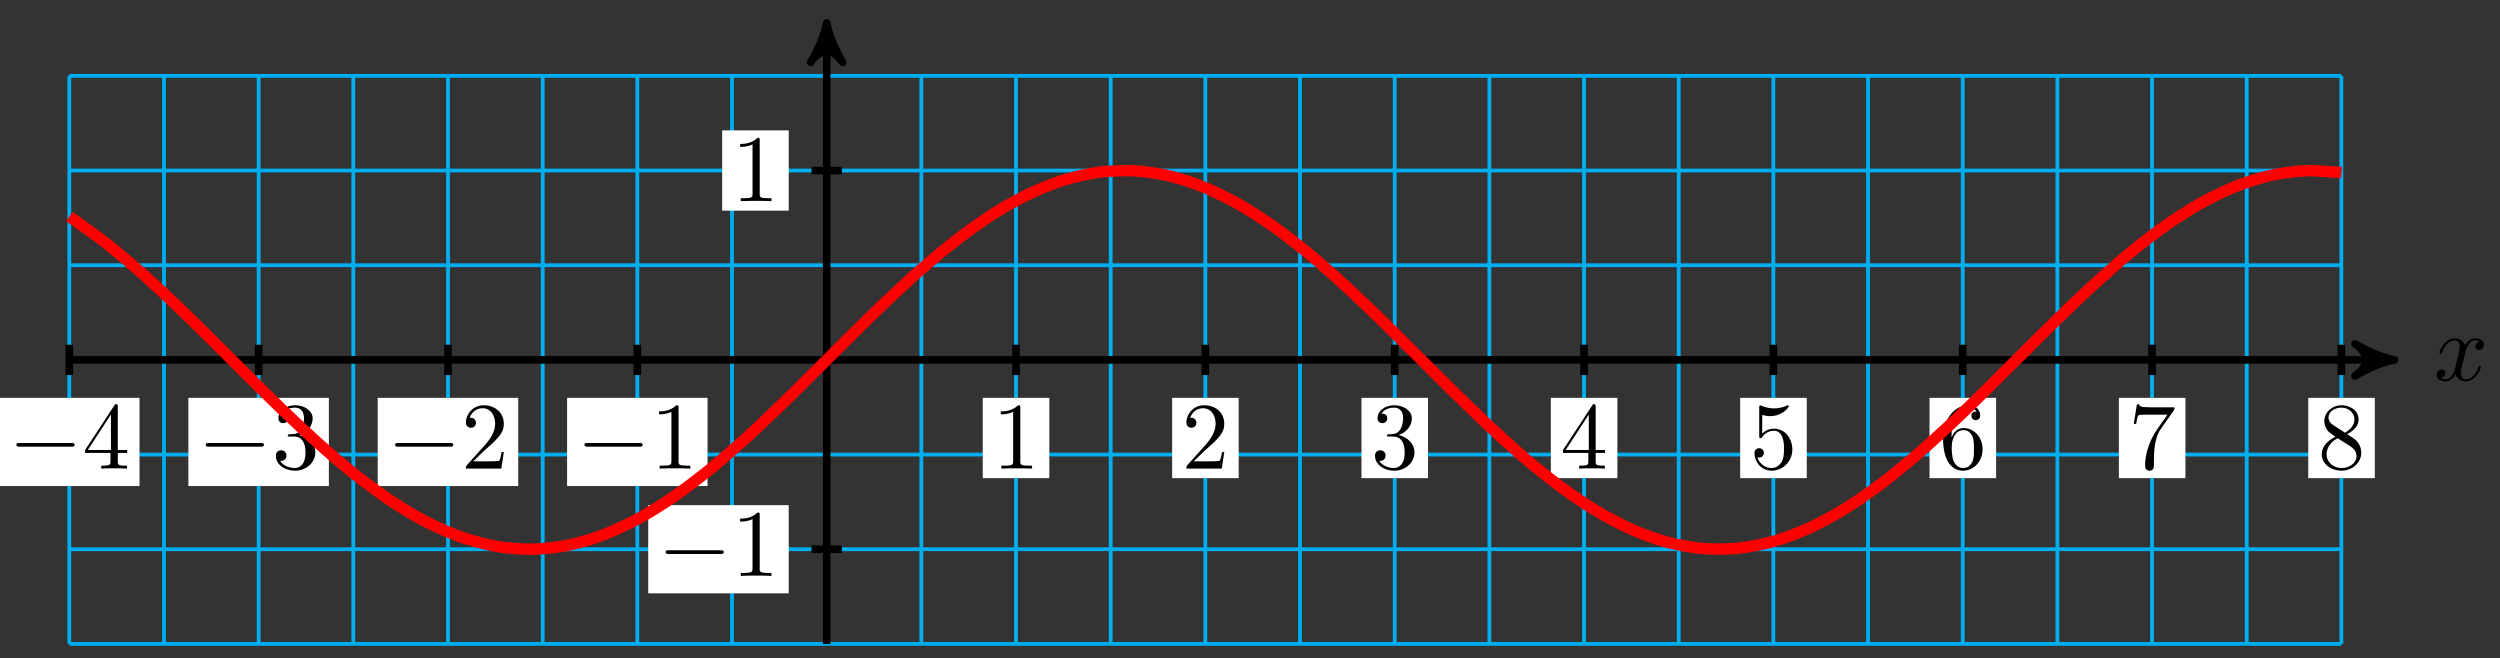 <?xml version="1.0" encoding="UTF-8"?>
<svg xmlns="http://www.w3.org/2000/svg" xmlns:xlink="http://www.w3.org/1999/xlink" width="262pt" height="69pt" viewBox="0 0 262 69" version="1.1">
<rect x="0" y="0" width="262" height="69" fill="#333333" stroke="none"/>
<defs>
<g>
<symbol overflow="visible" id="glyph0-0">
<path style="stroke:none;" d=""/>
</symbol>
<symbol overflow="visible" id="glyph0-1">
<path style="stroke:none;" d="M 3.328 -3.016 C 3.391 -3.266 3.625 -4.188 4.312 -4.188 C 4.359 -4.188 4.609 -4.188 4.812 -4.062 C 4.531 -4 4.344 -3.766 4.344 -3.516 C 4.344 -3.359 4.453 -3.172 4.719 -3.172 C 4.938 -3.172 5.25 -3.344 5.25 -3.75 C 5.25 -4.266 4.672 -4.406 4.328 -4.406 C 3.75 -4.406 3.406 -3.875 3.281 -3.656 C 3.031 -4.312 2.5 -4.406 2.203 -4.406 C 1.172 -4.406 0.594 -3.125 0.594 -2.875 C 0.594 -2.766 0.703 -2.766 0.719 -2.766 C 0.797 -2.766 0.828 -2.797 0.844 -2.875 C 1.188 -3.938 1.844 -4.188 2.188 -4.188 C 2.375 -4.188 2.719 -4.094 2.719 -3.516 C 2.719 -3.203 2.547 -2.547 2.188 -1.141 C 2.031 -0.531 1.672 -0.109 1.234 -0.109 C 1.172 -0.109 0.953 -0.109 0.734 -0.234 C 0.984 -0.297 1.203 -0.5 1.203 -0.781 C 1.203 -1.047 0.984 -1.125 0.844 -1.125 C 0.531 -1.125 0.297 -0.875 0.297 -0.547 C 0.297 -0.094 0.781 0.109 1.219 0.109 C 1.891 0.109 2.25 -0.594 2.266 -0.641 C 2.391 -0.281 2.75 0.109 3.344 0.109 C 4.375 0.109 4.938 -1.172 4.938 -1.422 C 4.938 -1.531 4.859 -1.531 4.828 -1.531 C 4.734 -1.531 4.719 -1.484 4.688 -1.422 C 4.359 -0.344 3.688 -0.109 3.375 -0.109 C 2.984 -0.109 2.828 -0.422 2.828 -0.766 C 2.828 -0.984 2.875 -1.203 2.984 -1.641 Z M 3.328 -3.016 "/>
</symbol>
<symbol overflow="visible" id="glyph1-0">
<path style="stroke:none;" d=""/>
</symbol>
<symbol overflow="visible" id="glyph1-1">
<path style="stroke:none;" d="M 6.562 -2.297 C 6.734 -2.297 6.922 -2.297 6.922 -2.5 C 6.922 -2.688 6.734 -2.688 6.562 -2.688 L 1.172 -2.688 C 1 -2.688 0.828 -2.688 0.828 -2.5 C 0.828 -2.297 1 -2.297 1.172 -2.297 Z M 6.562 -2.297 "/>
</symbol>
<symbol overflow="visible" id="glyph2-0">
<path style="stroke:none;" d=""/>
</symbol>
<symbol overflow="visible" id="glyph2-1">
<path style="stroke:none;" d="M 2.938 -1.641 L 2.938 -0.781 C 2.938 -0.422 2.906 -0.312 2.172 -0.312 L 1.969 -0.312 L 1.969 0 C 2.375 -0.031 2.891 -0.031 3.312 -0.031 C 3.734 -0.031 4.25 -0.031 4.672 0 L 4.672 -0.312 L 4.453 -0.312 C 3.719 -0.312 3.703 -0.422 3.703 -0.781 L 3.703 -1.641 L 4.688 -1.641 L 4.688 -1.953 L 3.703 -1.953 L 3.703 -6.484 C 3.703 -6.688 3.703 -6.75 3.531 -6.75 C 3.453 -6.75 3.422 -6.75 3.344 -6.625 L 0.281 -1.953 L 0.281 -1.641 Z M 2.984 -1.953 L 0.562 -1.953 L 2.984 -5.672 Z M 2.984 -1.953 "/>
</symbol>
<symbol overflow="visible" id="glyph2-2">
<path style="stroke:none;" d="M 2.891 -3.516 C 3.703 -3.781 4.281 -4.469 4.281 -5.266 C 4.281 -6.078 3.406 -6.641 2.453 -6.641 C 1.453 -6.641 0.688 -6.047 0.688 -5.281 C 0.688 -4.953 0.906 -4.766 1.203 -4.766 C 1.5 -4.766 1.703 -4.984 1.703 -5.281 C 1.703 -5.766 1.234 -5.766 1.094 -5.766 C 1.391 -6.266 2.047 -6.391 2.406 -6.391 C 2.828 -6.391 3.375 -6.172 3.375 -5.281 C 3.375 -5.156 3.344 -4.578 3.094 -4.141 C 2.797 -3.656 2.453 -3.625 2.203 -3.625 C 2.125 -3.609 1.891 -3.594 1.812 -3.594 C 1.734 -3.578 1.672 -3.562 1.672 -3.469 C 1.672 -3.359 1.734 -3.359 1.906 -3.359 L 2.344 -3.359 C 3.156 -3.359 3.531 -2.688 3.531 -1.703 C 3.531 -0.344 2.844 -0.062 2.406 -0.062 C 1.969 -0.062 1.219 -0.234 0.875 -0.812 C 1.219 -0.766 1.531 -0.984 1.531 -1.359 C 1.531 -1.719 1.266 -1.922 0.984 -1.922 C 0.734 -1.922 0.422 -1.781 0.422 -1.344 C 0.422 -0.438 1.344 0.219 2.438 0.219 C 3.656 0.219 4.562 -0.688 4.562 -1.703 C 4.562 -2.516 3.922 -3.297 2.891 -3.516 Z M 2.891 -3.516 "/>
</symbol>
<symbol overflow="visible" id="glyph2-3">
<path style="stroke:none;" d="M 1.266 -0.766 L 2.328 -1.797 C 3.875 -3.172 4.469 -3.703 4.469 -4.703 C 4.469 -5.844 3.578 -6.641 2.359 -6.641 C 1.234 -6.641 0.5 -5.719 0.5 -4.828 C 0.5 -4.281 1 -4.281 1.031 -4.281 C 1.203 -4.281 1.547 -4.391 1.547 -4.812 C 1.547 -5.062 1.359 -5.328 1.016 -5.328 C 0.938 -5.328 0.922 -5.328 0.891 -5.312 C 1.109 -5.969 1.656 -6.328 2.234 -6.328 C 3.141 -6.328 3.562 -5.516 3.562 -4.703 C 3.562 -3.906 3.078 -3.125 2.516 -2.5 L 0.609 -0.375 C 0.5 -0.266 0.5 -0.234 0.5 0 L 4.203 0 L 4.469 -1.734 L 4.234 -1.734 C 4.172 -1.438 4.109 -1 4 -0.844 C 3.938 -0.766 3.281 -0.766 3.062 -0.766 Z M 1.266 -0.766 "/>
</symbol>
<symbol overflow="visible" id="glyph2-4">
<path style="stroke:none;" d="M 2.938 -6.375 C 2.938 -6.625 2.938 -6.641 2.703 -6.641 C 2.078 -6 1.203 -6 0.891 -6 L 0.891 -5.688 C 1.094 -5.688 1.672 -5.688 2.188 -5.953 L 2.188 -0.781 C 2.188 -0.422 2.156 -0.312 1.266 -0.312 L 0.953 -0.312 L 0.953 0 C 1.297 -0.031 2.156 -0.031 2.562 -0.031 C 2.953 -0.031 3.828 -0.031 4.172 0 L 4.172 -0.312 L 3.859 -0.312 C 2.953 -0.312 2.938 -0.422 2.938 -0.781 Z M 2.938 -6.375 "/>
</symbol>
<symbol overflow="visible" id="glyph2-5">
<path style="stroke:none;" d="M 4.469 -2 C 4.469 -3.188 3.656 -4.188 2.578 -4.188 C 2.109 -4.188 1.672 -4.031 1.312 -3.672 L 1.312 -5.625 C 1.516 -5.562 1.844 -5.5 2.156 -5.5 C 3.391 -5.5 4.094 -6.406 4.094 -6.531 C 4.094 -6.594 4.062 -6.641 3.984 -6.641 C 3.984 -6.641 3.953 -6.641 3.906 -6.609 C 3.703 -6.516 3.219 -6.312 2.547 -6.312 C 2.156 -6.312 1.688 -6.391 1.219 -6.594 C 1.141 -6.625 1.125 -6.625 1.109 -6.625 C 1 -6.625 1 -6.547 1 -6.391 L 1 -3.438 C 1 -3.266 1 -3.188 1.141 -3.188 C 1.219 -3.188 1.234 -3.203 1.281 -3.266 C 1.391 -3.422 1.75 -3.969 2.562 -3.969 C 3.078 -3.969 3.328 -3.516 3.406 -3.328 C 3.562 -2.953 3.594 -2.578 3.594 -2.078 C 3.594 -1.719 3.594 -1.125 3.344 -0.703 C 3.109 -0.312 2.734 -0.062 2.281 -0.062 C 1.562 -0.062 0.984 -0.594 0.812 -1.172 C 0.844 -1.172 0.875 -1.156 0.984 -1.156 C 1.312 -1.156 1.484 -1.406 1.484 -1.641 C 1.484 -1.891 1.312 -2.141 0.984 -2.141 C 0.844 -2.141 0.5 -2.062 0.5 -1.609 C 0.5 -0.75 1.188 0.219 2.297 0.219 C 3.453 0.219 4.469 -0.734 4.469 -2 Z M 4.469 -2 "/>
</symbol>
<symbol overflow="visible" id="glyph2-6">
<path style="stroke:none;" d="M 1.312 -3.266 L 1.312 -3.516 C 1.312 -6.031 2.547 -6.391 3.062 -6.391 C 3.297 -6.391 3.719 -6.328 3.938 -5.984 C 3.781 -5.984 3.391 -5.984 3.391 -5.547 C 3.391 -5.234 3.625 -5.078 3.844 -5.078 C 4 -5.078 4.312 -5.172 4.312 -5.562 C 4.312 -6.156 3.875 -6.641 3.047 -6.641 C 1.766 -6.641 0.422 -5.359 0.422 -3.156 C 0.422 -0.484 1.578 0.219 2.5 0.219 C 3.609 0.219 4.562 -0.719 4.562 -2.031 C 4.562 -3.297 3.672 -4.25 2.562 -4.25 C 1.891 -4.25 1.516 -3.75 1.312 -3.266 Z M 2.5 -0.062 C 1.875 -0.062 1.578 -0.656 1.516 -0.812 C 1.328 -1.281 1.328 -2.078 1.328 -2.25 C 1.328 -3.031 1.656 -4.031 2.547 -4.031 C 2.719 -4.031 3.172 -4.031 3.484 -3.406 C 3.656 -3.047 3.656 -2.531 3.656 -2.047 C 3.656 -1.562 3.656 -1.062 3.484 -0.703 C 3.188 -0.109 2.734 -0.062 2.5 -0.062 Z M 2.5 -0.062 "/>
</symbol>
<symbol overflow="visible" id="glyph2-7">
<path style="stroke:none;" d="M 4.75 -6.078 C 4.828 -6.188 4.828 -6.203 4.828 -6.422 L 2.406 -6.422 C 1.203 -6.422 1.172 -6.547 1.141 -6.734 L 0.891 -6.734 L 0.562 -4.688 L 0.812 -4.688 C 0.844 -4.844 0.922 -5.469 1.062 -5.594 C 1.125 -5.656 1.906 -5.656 2.031 -5.656 L 4.094 -5.656 C 3.984 -5.5 3.203 -4.406 2.984 -4.078 C 2.078 -2.734 1.75 -1.344 1.75 -0.328 C 1.75 -0.234 1.75 0.219 2.219 0.219 C 2.672 0.219 2.672 -0.234 2.672 -0.328 L 2.672 -0.844 C 2.672 -1.391 2.703 -1.938 2.781 -2.469 C 2.828 -2.703 2.953 -3.562 3.406 -4.172 Z M 4.75 -6.078 "/>
</symbol>
<symbol overflow="visible" id="glyph2-8">
<path style="stroke:none;" d="M 1.625 -4.562 C 1.172 -4.859 1.125 -5.188 1.125 -5.359 C 1.125 -5.969 1.781 -6.391 2.484 -6.391 C 3.203 -6.391 3.844 -5.875 3.844 -5.156 C 3.844 -4.578 3.453 -4.109 2.859 -3.766 Z M 3.078 -3.609 C 3.797 -3.984 4.281 -4.5 4.281 -5.156 C 4.281 -6.078 3.406 -6.641 2.5 -6.641 C 1.5 -6.641 0.688 -5.906 0.688 -4.969 C 0.688 -4.797 0.703 -4.344 1.125 -3.875 C 1.234 -3.766 1.609 -3.516 1.859 -3.344 C 1.281 -3.047 0.422 -2.5 0.422 -1.5 C 0.422 -0.453 1.438 0.219 2.484 0.219 C 3.609 0.219 4.562 -0.609 4.562 -1.672 C 4.562 -2.031 4.453 -2.484 4.062 -2.906 C 3.875 -3.109 3.719 -3.203 3.078 -3.609 Z M 2.078 -3.188 L 3.312 -2.406 C 3.594 -2.219 4.062 -1.922 4.062 -1.312 C 4.062 -0.578 3.312 -0.062 2.5 -0.062 C 1.641 -0.062 0.922 -0.672 0.922 -1.5 C 0.922 -2.078 1.234 -2.719 2.078 -3.188 Z M 2.078 -3.188 "/>
</symbol>
</g>
</defs>
<g id="surface1">
<path style="fill:none;stroke-width:0.399;stroke-linecap:butt;stroke-linejoin:miter;stroke:rgb(0%,67.839%,93.729%);stroke-opacity:1;stroke-miterlimit:10;" d="M -79.371 -29.764 L 158.74 -29.764 M -79.371 -19.842 L 158.74 -19.842 M -79.371 -9.921 L 158.74 -9.921 M -79.371 0.001 L 158.74 0.001 M -79.371 9.922 L 158.74 9.922 M -79.371 19.844 L 158.74 19.844 M -79.371 29.766 L 158.74 29.766 M -79.371 -29.764 L -79.371 29.766 M -69.45 -29.764 L -69.45 29.766 M -59.529 -29.764 L -59.529 29.766 M -49.608 -29.764 L -49.608 29.766 M -39.683 -29.764 L -39.683 29.766 M -29.762 -29.764 L -29.762 29.766 M -19.842 -29.764 L -19.842 29.766 M -9.921 -29.764 L -9.921 29.766 M 0 -29.764 L 0 29.766 M 9.921 -29.764 L 9.921 29.766 M 19.842 -29.764 L 19.842 29.766 M 29.763 -29.764 L 29.763 29.766 M 39.684 -29.764 L 39.684 29.766 M 49.605 -29.764 L 49.605 29.766 M 59.526 -29.764 L 59.526 29.766 M 69.451 -29.764 L 69.451 29.766 M 79.372 -29.764 L 79.372 29.766 M 89.293 -29.764 L 89.293 29.766 M 99.214 -29.764 L 99.214 29.766 M 109.135 -29.764 L 109.135 29.766 M 119.056 -29.764 L 119.056 29.766 M 128.977 -29.764 L 128.977 29.766 M 138.898 -29.764 L 138.898 29.766 M 148.819 -29.764 L 148.819 29.766 M 158.74 -29.764 L 158.74 29.766 " transform="matrix(1,0,0,-1,86.636,37.716)"/>
<path style="fill:none;stroke-width:0.797;stroke-linecap:butt;stroke-linejoin:miter;stroke:rgb(0%,0%,0%);stroke-opacity:1;stroke-miterlimit:10;" d="M -79.371 0.001 L 163.259 0.001 " transform="matrix(1,0,0,-1,86.636,37.716)"/>
<path style="fill-rule:nonzero;fill:rgb(0%,0%,0%);fill-opacity:1;stroke-width:0.797;stroke-linecap:butt;stroke-linejoin:round;stroke:rgb(0%,0%,0%);stroke-opacity:1;stroke-miterlimit:10;" d="M 1.035 0.001 C -0.258 0.259 -1.555 0.778 -3.11 1.684 C -1.555 0.516 -1.555 -0.519 -3.11 -1.683 C -1.555 -0.777 -0.258 -0.261 1.035 0.001 Z M 1.035 0.001 " transform="matrix(1,0,0,-1,249.911,37.716)"/>
<g style="fill:rgb(0%,0%,0%);fill-opacity:1;">
  <use xlink:href="#glyph0-1" x="255.064" y="39.861"/>
</g>
<path style="fill:none;stroke-width:0.797;stroke-linecap:butt;stroke-linejoin:miter;stroke:rgb(0%,0%,0%);stroke-opacity:1;stroke-miterlimit:10;" d="M 0 -29.764 L 0 34.281 " transform="matrix(1,0,0,-1,86.636,37.716)"/>
<path style="fill-rule:nonzero;fill:rgb(0%,0%,0%);fill-opacity:1;stroke-width:0.797;stroke-linecap:butt;stroke-linejoin:round;stroke:rgb(0%,0%,0%);stroke-opacity:1;stroke-miterlimit:10;" d="M 1.038 -0 C -0.259 0.257 -1.556 0.777 -3.107 1.683 C -1.556 0.519 -1.556 -0.52 -3.107 -1.684 C -1.556 -0.778 -0.259 -0.258 1.038 -0 Z M 1.038 -0 " transform="matrix(0,-1,-1,0,86.636,3.432)"/>
<path style="fill:none;stroke-width:0.797;stroke-linecap:butt;stroke-linejoin:miter;stroke:rgb(0%,0%,0%);stroke-opacity:1;stroke-miterlimit:10;" d="M -79.371 1.587 L -79.371 -1.589 " transform="matrix(1,0,0,-1,86.636,37.716)"/>
<path style=" stroke:none;fill-rule:nonzero;fill:rgb(100%,100%,100%);fill-opacity:1;" d="M -0.105 50.938 L 14.621 50.938 L 14.621 41.695 L -0.105 41.695 Z M -0.105 50.938 "/>
<g style="fill:rgb(0%,0%,0%);fill-opacity:1;">
  <use xlink:href="#glyph1-1" x="0.893" y="49.111"/>
</g>
<g style="fill:rgb(0%,0%,0%);fill-opacity:1;">
  <use xlink:href="#glyph2-1" x="8.641" y="49.111"/>
</g>
<path style="fill:none;stroke-width:0.797;stroke-linecap:butt;stroke-linejoin:miter;stroke:rgb(0%,0%,0%);stroke-opacity:1;stroke-miterlimit:10;" d="M -59.529 1.587 L -59.529 -1.589 " transform="matrix(1,0,0,-1,86.636,37.716)"/>
<path style=" stroke:none;fill-rule:nonzero;fill:rgb(100%,100%,100%);fill-opacity:1;" d="M 19.742 50.938 L 34.465 50.938 L 34.465 41.695 L 19.742 41.695 Z M 19.742 50.938 "/>
<g style="fill:rgb(0%,0%,0%);fill-opacity:1;">
  <use xlink:href="#glyph1-1" x="20.737" y="49.111"/>
</g>
<g style="fill:rgb(0%,0%,0%);fill-opacity:1;">
  <use xlink:href="#glyph2-2" x="28.486" y="49.111"/>
</g>
<path style="fill:none;stroke-width:0.797;stroke-linecap:butt;stroke-linejoin:miter;stroke:rgb(0%,0%,0%);stroke-opacity:1;stroke-miterlimit:10;" d="M -39.683 1.587 L -39.683 -1.589 " transform="matrix(1,0,0,-1,86.636,37.716)"/>
<path style=" stroke:none;fill-rule:nonzero;fill:rgb(100%,100%,100%);fill-opacity:1;" d="M 39.586 50.938 L 54.309 50.938 L 54.309 41.695 L 39.586 41.695 Z M 39.586 50.938 "/>
<g style="fill:rgb(0%,0%,0%);fill-opacity:1;">
  <use xlink:href="#glyph1-1" x="40.582" y="49.111"/>
</g>
<g style="fill:rgb(0%,0%,0%);fill-opacity:1;">
  <use xlink:href="#glyph2-3" x="48.331" y="49.111"/>
</g>
<path style="fill:none;stroke-width:0.797;stroke-linecap:butt;stroke-linejoin:miter;stroke:rgb(0%,0%,0%);stroke-opacity:1;stroke-miterlimit:10;" d="M -19.842 1.587 L -19.842 -1.589 " transform="matrix(1,0,0,-1,86.636,37.716)"/>
<path style=" stroke:none;fill-rule:nonzero;fill:rgb(100%,100%,100%);fill-opacity:1;" d="M 59.43 50.938 L 74.152 50.938 L 74.152 41.695 L 59.43 41.695 Z M 59.43 50.938 "/>
<g style="fill:rgb(0%,0%,0%);fill-opacity:1;">
  <use xlink:href="#glyph1-1" x="60.426" y="49.111"/>
</g>
<g style="fill:rgb(0%,0%,0%);fill-opacity:1;">
  <use xlink:href="#glyph2-4" x="68.175" y="49.111"/>
</g>
<path style="fill:none;stroke-width:0.797;stroke-linecap:butt;stroke-linejoin:miter;stroke:rgb(0%,0%,0%);stroke-opacity:1;stroke-miterlimit:10;" d="M 19.842 1.587 L 19.842 -1.589 " transform="matrix(1,0,0,-1,86.636,37.716)"/>
<path style=" stroke:none;fill-rule:nonzero;fill:rgb(100%,100%,100%);fill-opacity:1;" d="M 102.992 50.109 L 109.969 50.109 L 109.969 41.695 L 102.992 41.695 Z M 102.992 50.109 "/>
<g style="fill:rgb(0%,0%,0%);fill-opacity:1;">
  <use xlink:href="#glyph2-4" x="103.99" y="49.111"/>
</g>
<path style="fill:none;stroke-width:0.797;stroke-linecap:butt;stroke-linejoin:miter;stroke:rgb(0%,0%,0%);stroke-opacity:1;stroke-miterlimit:10;" d="M 39.684 1.587 L 39.684 -1.589 " transform="matrix(1,0,0,-1,86.636,37.716)"/>
<path style=" stroke:none;fill-rule:nonzero;fill:rgb(100%,100%,100%);fill-opacity:1;" d="M 122.84 50.109 L 129.812 50.109 L 129.812 41.695 L 122.84 41.695 Z M 122.84 50.109 "/>
<g style="fill:rgb(0%,0%,0%);fill-opacity:1;">
  <use xlink:href="#glyph2-3" x="123.835" y="49.111"/>
</g>
<path style="fill:none;stroke-width:0.797;stroke-linecap:butt;stroke-linejoin:miter;stroke:rgb(0%,0%,0%);stroke-opacity:1;stroke-miterlimit:10;" d="M 59.526 1.587 L 59.526 -1.589 " transform="matrix(1,0,0,-1,86.636,37.716)"/>
<path style=" stroke:none;fill-rule:nonzero;fill:rgb(100%,100%,100%);fill-opacity:1;" d="M 142.684 50.109 L 149.656 50.109 L 149.656 41.695 L 142.684 41.695 Z M 142.684 50.109 "/>
<g style="fill:rgb(0%,0%,0%);fill-opacity:1;">
  <use xlink:href="#glyph2-2" x="143.678" y="49.111"/>
</g>
<path style="fill:none;stroke-width:0.797;stroke-linecap:butt;stroke-linejoin:miter;stroke:rgb(0%,0%,0%);stroke-opacity:1;stroke-miterlimit:10;" d="M 79.372 1.587 L 79.372 -1.589 " transform="matrix(1,0,0,-1,86.636,37.716)"/>
<path style=" stroke:none;fill-rule:nonzero;fill:rgb(100%,100%,100%);fill-opacity:1;" d="M 162.527 50.109 L 169.5 50.109 L 169.5 41.695 L 162.527 41.695 Z M 162.527 50.109 "/>
<g style="fill:rgb(0%,0%,0%);fill-opacity:1;">
  <use xlink:href="#glyph2-1" x="163.523" y="49.111"/>
</g>
<path style="fill:none;stroke-width:0.797;stroke-linecap:butt;stroke-linejoin:miter;stroke:rgb(0%,0%,0%);stroke-opacity:1;stroke-miterlimit:10;" d="M 99.214 1.587 L 99.214 -1.589 " transform="matrix(1,0,0,-1,86.636,37.716)"/>
<path style=" stroke:none;fill-rule:nonzero;fill:rgb(100%,100%,100%);fill-opacity:1;" d="M 182.371 50.109 L 189.348 50.109 L 189.348 41.695 L 182.371 41.695 Z M 182.371 50.109 "/>
<g style="fill:rgb(0%,0%,0%);fill-opacity:1;">
  <use xlink:href="#glyph2-5" x="183.368" y="49.111"/>
</g>
<path style="fill:none;stroke-width:0.797;stroke-linecap:butt;stroke-linejoin:miter;stroke:rgb(0%,0%,0%);stroke-opacity:1;stroke-miterlimit:10;" d="M 119.056 1.587 L 119.056 -1.589 " transform="matrix(1,0,0,-1,86.636,37.716)"/>
<path style=" stroke:none;fill-rule:nonzero;fill:rgb(100%,100%,100%);fill-opacity:1;" d="M 202.215 50.109 L 209.191 50.109 L 209.191 41.695 L 202.215 41.695 Z M 202.215 50.109 "/>
<g style="fill:rgb(0%,0%,0%);fill-opacity:1;">
  <use xlink:href="#glyph2-6" x="203.212" y="49.111"/>
</g>
<path style="fill:none;stroke-width:0.797;stroke-linecap:butt;stroke-linejoin:miter;stroke:rgb(0%,0%,0%);stroke-opacity:1;stroke-miterlimit:10;" d="M 138.898 1.587 L 138.898 -1.589 " transform="matrix(1,0,0,-1,86.636,37.716)"/>
<path style=" stroke:none;fill-rule:nonzero;fill:rgb(100%,100%,100%);fill-opacity:1;" d="M 222.059 50.109 L 229.035 50.109 L 229.035 41.695 L 222.059 41.695 Z M 222.059 50.109 "/>
<g style="fill:rgb(0%,0%,0%);fill-opacity:1;">
  <use xlink:href="#glyph2-7" x="223.057" y="49.111"/>
</g>
<path style="fill:none;stroke-width:0.797;stroke-linecap:butt;stroke-linejoin:miter;stroke:rgb(0%,0%,0%);stroke-opacity:1;stroke-miterlimit:10;" d="M 158.74 1.587 L 158.74 -1.589 " transform="matrix(1,0,0,-1,86.636,37.716)"/>
<path style=" stroke:none;fill-rule:nonzero;fill:rgb(100%,100%,100%);fill-opacity:1;" d="M 241.906 50.109 L 248.879 50.109 L 248.879 41.695 L 241.906 41.695 Z M 241.906 50.109 "/>
<g style="fill:rgb(0%,0%,0%);fill-opacity:1;">
  <use xlink:href="#glyph2-8" x="242.901" y="49.111"/>
</g>
<path style="fill:none;stroke-width:0.797;stroke-linecap:butt;stroke-linejoin:miter;stroke:rgb(0%,0%,0%);stroke-opacity:1;stroke-miterlimit:10;" d="M 1.586 -19.842 L -1.589 -19.842 " transform="matrix(1,0,0,-1,86.636,37.716)"/>
<path style=" stroke:none;fill-rule:nonzero;fill:rgb(100%,100%,100%);fill-opacity:1;" d="M 67.934 62.18 L 82.656 62.18 L 82.656 52.938 L 67.934 52.938 Z M 67.934 62.18 "/>
<g style="fill:rgb(0%,0%,0%);fill-opacity:1;">
  <use xlink:href="#glyph1-1" x="68.93" y="60.354"/>
</g>
<g style="fill:rgb(0%,0%,0%);fill-opacity:1;">
  <use xlink:href="#glyph2-4" x="76.678" y="60.354"/>
</g>
<path style="fill:none;stroke-width:0.797;stroke-linecap:butt;stroke-linejoin:miter;stroke:rgb(0%,0%,0%);stroke-opacity:1;stroke-miterlimit:10;" d="M 1.586 19.844 L -1.589 19.844 " transform="matrix(1,0,0,-1,86.636,37.716)"/>
<path style=" stroke:none;fill-rule:nonzero;fill:rgb(100%,100%,100%);fill-opacity:1;" d="M 75.684 22.078 L 82.656 22.078 L 82.656 13.664 L 75.684 13.664 Z M 75.684 22.078 "/>
<g style="fill:rgb(0%,0%,0%);fill-opacity:1;">
  <use xlink:href="#glyph2-4" x="76.679" y="21.083"/>
</g>
<path style="fill:none;stroke-width:1.196;stroke-linecap:butt;stroke-linejoin:miter;stroke:rgb(100%,0%,0%);stroke-opacity:1;stroke-miterlimit:10;" d="M -79.371 15.016 C -79.371 15.016 -76.684 13.141 -75.649 12.336 C -74.618 11.532 -72.962 10.129 -71.931 9.223 C -70.896 8.313 -69.243 6.766 -68.208 5.786 C -67.177 4.805 -65.521 3.165 -64.49 2.145 C -63.455 1.126 -61.799 -0.546 -60.768 -1.569 C -59.736 -2.589 -58.08 -4.237 -57.049 -5.226 C -56.014 -6.218 -54.358 -7.78 -53.327 -8.702 C -52.296 -9.628 -50.64 -11.054 -49.608 -11.874 C -48.573 -12.698 -46.917 -13.936 -45.886 -14.628 C -44.855 -15.323 -43.199 -16.331 -42.168 -16.874 C -41.133 -17.413 -39.476 -18.155 -38.445 -18.522 C -37.414 -18.889 -35.758 -19.342 -34.723 -19.526 C -33.692 -19.706 -32.036 -19.85 -31.005 -19.842 C -29.973 -19.835 -28.317 -19.663 -27.282 -19.463 C -26.251 -19.264 -24.595 -18.788 -23.564 -18.401 C -22.533 -18.018 -20.877 -17.253 -19.842 -16.698 C -18.81 -16.143 -17.154 -15.112 -16.123 -14.405 C -15.088 -13.698 -13.436 -12.44 -12.401 -11.608 C -11.37 -10.776 -9.714 -9.335 -8.682 -8.405 C -7.647 -7.476 -5.991 -5.901 -4.96 -4.909 C -3.929 -3.913 -2.273 -2.265 -1.242 -1.237 C -0.207 -0.214 1.45 1.454 2.481 2.473 C 3.512 3.493 5.168 5.122 6.199 6.098 C 7.234 7.075 8.89 8.614 9.921 9.512 C 10.953 10.415 12.609 11.797 13.644 12.59 C 14.675 13.383 16.331 14.571 17.362 15.231 C 18.393 15.887 20.049 16.832 21.084 17.332 C 22.116 17.832 23.772 18.504 24.803 18.828 C 25.834 19.153 27.49 19.528 28.525 19.664 C 29.556 19.801 31.212 19.867 32.244 19.813 C 33.279 19.758 34.931 19.512 35.966 19.266 C 36.997 19.02 38.653 18.469 39.684 18.043 C 40.719 17.614 42.372 16.782 43.407 16.188 C 44.438 15.594 46.094 14.504 47.125 13.766 C 48.16 13.024 49.816 11.719 50.847 10.86 C 51.879 10.001 53.535 8.52 54.566 7.571 C 55.601 6.626 57.257 5.028 58.288 4.02 C 59.319 3.016 60.975 1.356 62.007 0.329 C 63.042 -0.698 64.698 -2.362 65.729 -3.374 C 66.76 -4.386 68.416 -5.999 69.451 -6.96 C 70.482 -7.921 72.138 -9.425 73.17 -10.304 C 74.201 -11.179 75.857 -12.518 76.892 -13.284 C 77.923 -14.046 79.579 -15.175 80.61 -15.796 C 81.642 -16.417 83.298 -17.299 84.333 -17.756 C 85.364 -18.217 87.02 -18.819 88.051 -19.096 C 89.086 -19.374 90.738 -19.678 91.773 -19.768 C 92.805 -19.854 94.461 -19.846 95.492 -19.741 C 96.527 -19.639 98.179 -19.319 99.214 -19.026 C 100.245 -18.737 101.901 -18.112 102.933 -17.643 C 103.968 -17.174 105.624 -16.276 106.655 -15.643 C 107.686 -15.01 109.342 -13.866 110.373 -13.093 C 111.408 -12.323 113.064 -10.968 114.096 -10.085 C 115.127 -9.202 116.783 -7.69 117.814 -6.722 C 118.849 -5.757 120.505 -4.14 121.536 -3.124 C 122.568 -2.112 124.224 -0.444 125.259 0.583 C 126.29 1.606 127.946 3.266 128.977 4.266 C 130.008 5.27 131.664 6.86 132.699 7.805 C 133.731 8.751 135.387 10.219 136.418 11.071 C 137.449 11.922 139.105 13.215 140.14 13.946 C 141.171 14.676 142.827 15.75 143.859 16.332 C 144.894 16.914 146.546 17.731 147.581 18.145 C 148.612 18.563 150.268 19.09 151.299 19.324 C 152.334 19.559 153.987 19.781 155.022 19.824 C 156.053 19.867 158.74 19.629 158.74 19.629 " transform="matrix(1,0,0,-1,86.636,37.716)"/>
</g>
</svg>
